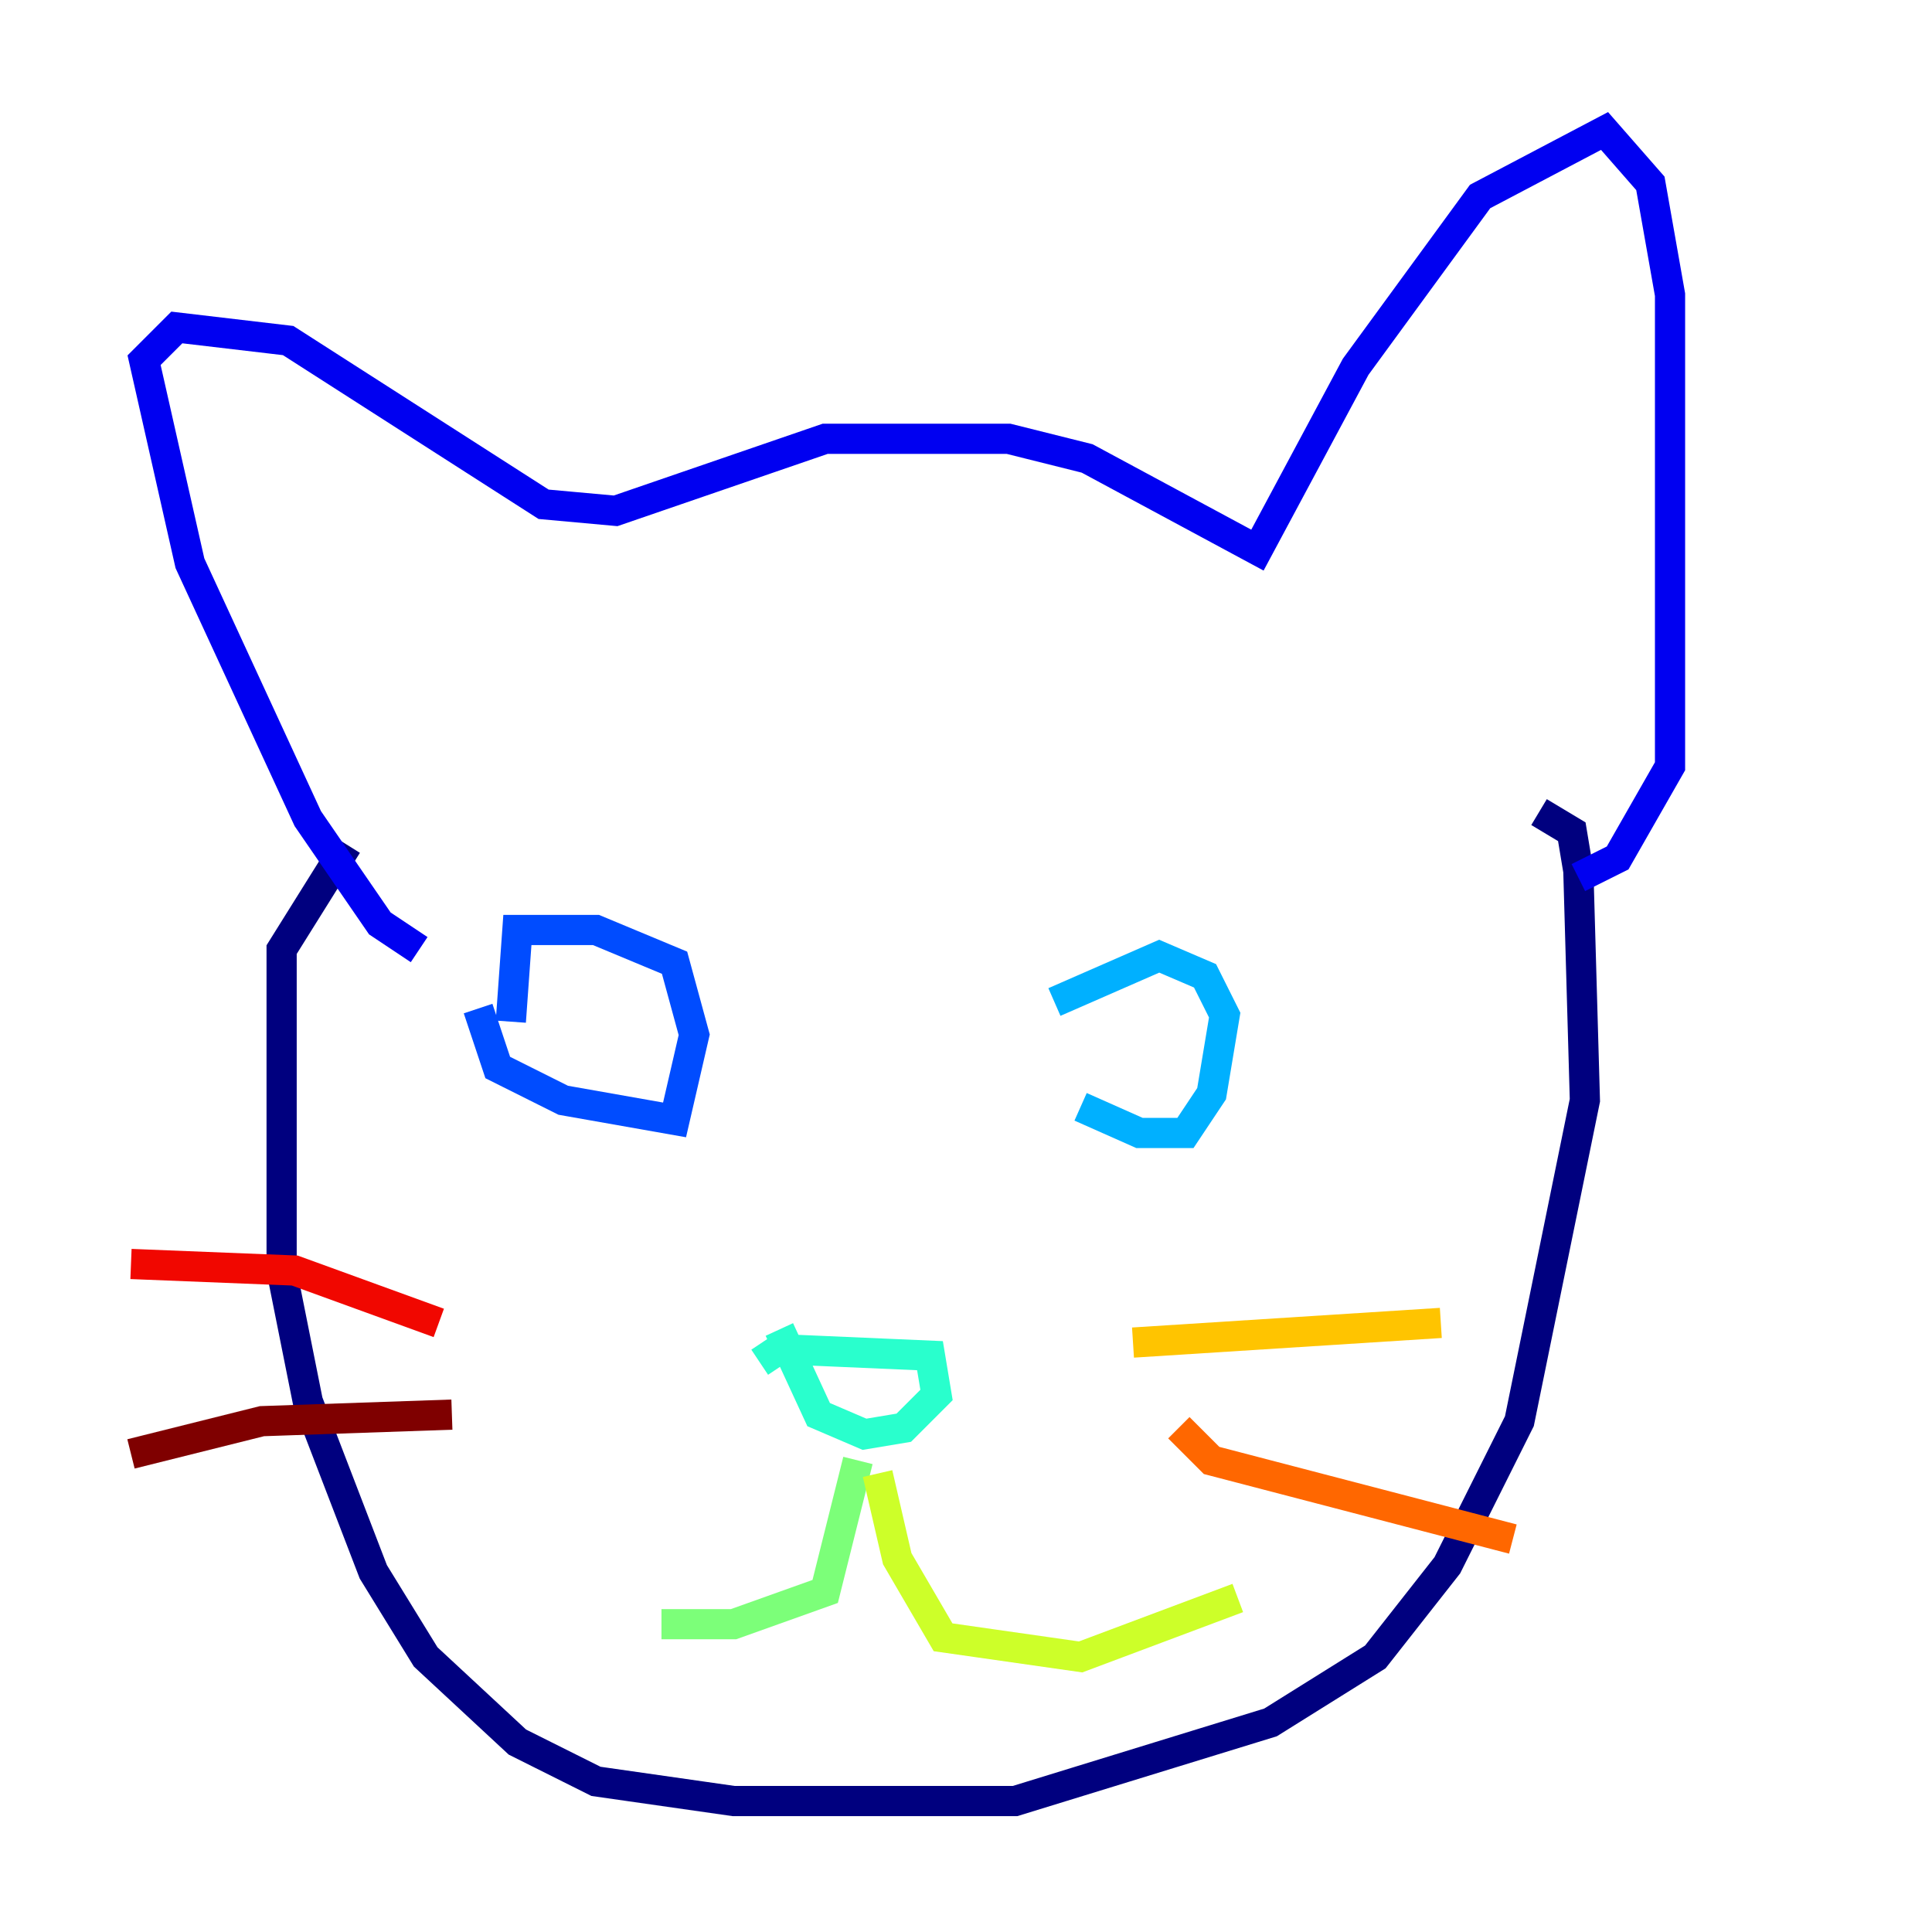 <?xml version="1.0" encoding="utf-8" ?>
<svg baseProfile="tiny" height="128" version="1.2" viewBox="0,0,128,128" width="128" xmlns="http://www.w3.org/2000/svg" xmlns:ev="http://www.w3.org/2001/xml-events" xmlns:xlink="http://www.w3.org/1999/xlink"><defs /><polyline fill="none" points="22.997,55.973 18.658,62.915 18.658,84.176 20.393,92.854 24.732,104.136 28.203,109.776 34.278,115.417 39.485,118.02 48.597,119.322 67.254,119.322 84.176,114.115 91.119,109.776 95.891,103.702 100.664,94.156 105.003,72.895 104.57,57.709 104.136,55.105 101.966,53.803" stroke="#00007f" stroke-width="2" /><polyline fill="none" points="27.77,62.915 25.166,61.18 20.393,54.237 12.583,37.315 9.546,23.864 11.715,21.695 19.091,22.563 36.014,33.41 40.786,33.844 54.671,29.071 66.82,29.071 72.027,30.373 83.308,36.447 89.817,24.298 98.061,13.017 106.305,8.678 109.342,12.149 110.644,19.525 110.644,50.766 107.173,56.841 104.57,58.142" stroke="#0000f1" stroke-width="2" /><polyline fill="none" points="31.675,66.82 32.976,70.725 37.315,72.895 44.691,74.197 45.993,68.556 44.691,63.783 39.485,61.614 34.278,61.614 33.844,67.688" stroke="#004cff" stroke-width="2" /><polyline fill="none" points="71.593,73.329 75.498,75.064 78.536,75.064 80.271,72.461 81.139,67.254 79.837,64.651 76.8,63.349 69.858,66.386" stroke="#00b0ff" stroke-width="2" /><polyline fill="none" points="51.634,88.081 54.237,93.722 57.275,95.024 59.878,94.59 62.047,92.42 61.614,89.817 51.634,89.383 50.332,90.251" stroke="#29ffcd" stroke-width="2" /><polyline fill="none" points="56.841,96.759 54.671,105.437 48.597,107.607 43.824,107.607" stroke="#7cff79" stroke-width="2" /><polyline fill="none" points="58.142,97.627 59.444,103.268 62.481,108.475 71.593,109.776 82.007,105.871" stroke="#cdff29" stroke-width="2" /><polyline fill="none" points="75.064,88.949 95.458,87.647" stroke="#ffc400" stroke-width="2" /><polyline fill="none" points="78.102,94.59 80.271,96.759 100.231,101.966" stroke="#ff6700" stroke-width="2" /><polyline fill="none" points="29.071,87.647 19.525,84.176 8.678,83.742" stroke="#f10700" stroke-width="2" /><polyline fill="none" points="29.939,93.722 17.356,94.156 8.678,96.325" stroke="#7f0000" stroke-width="2" /></svg>